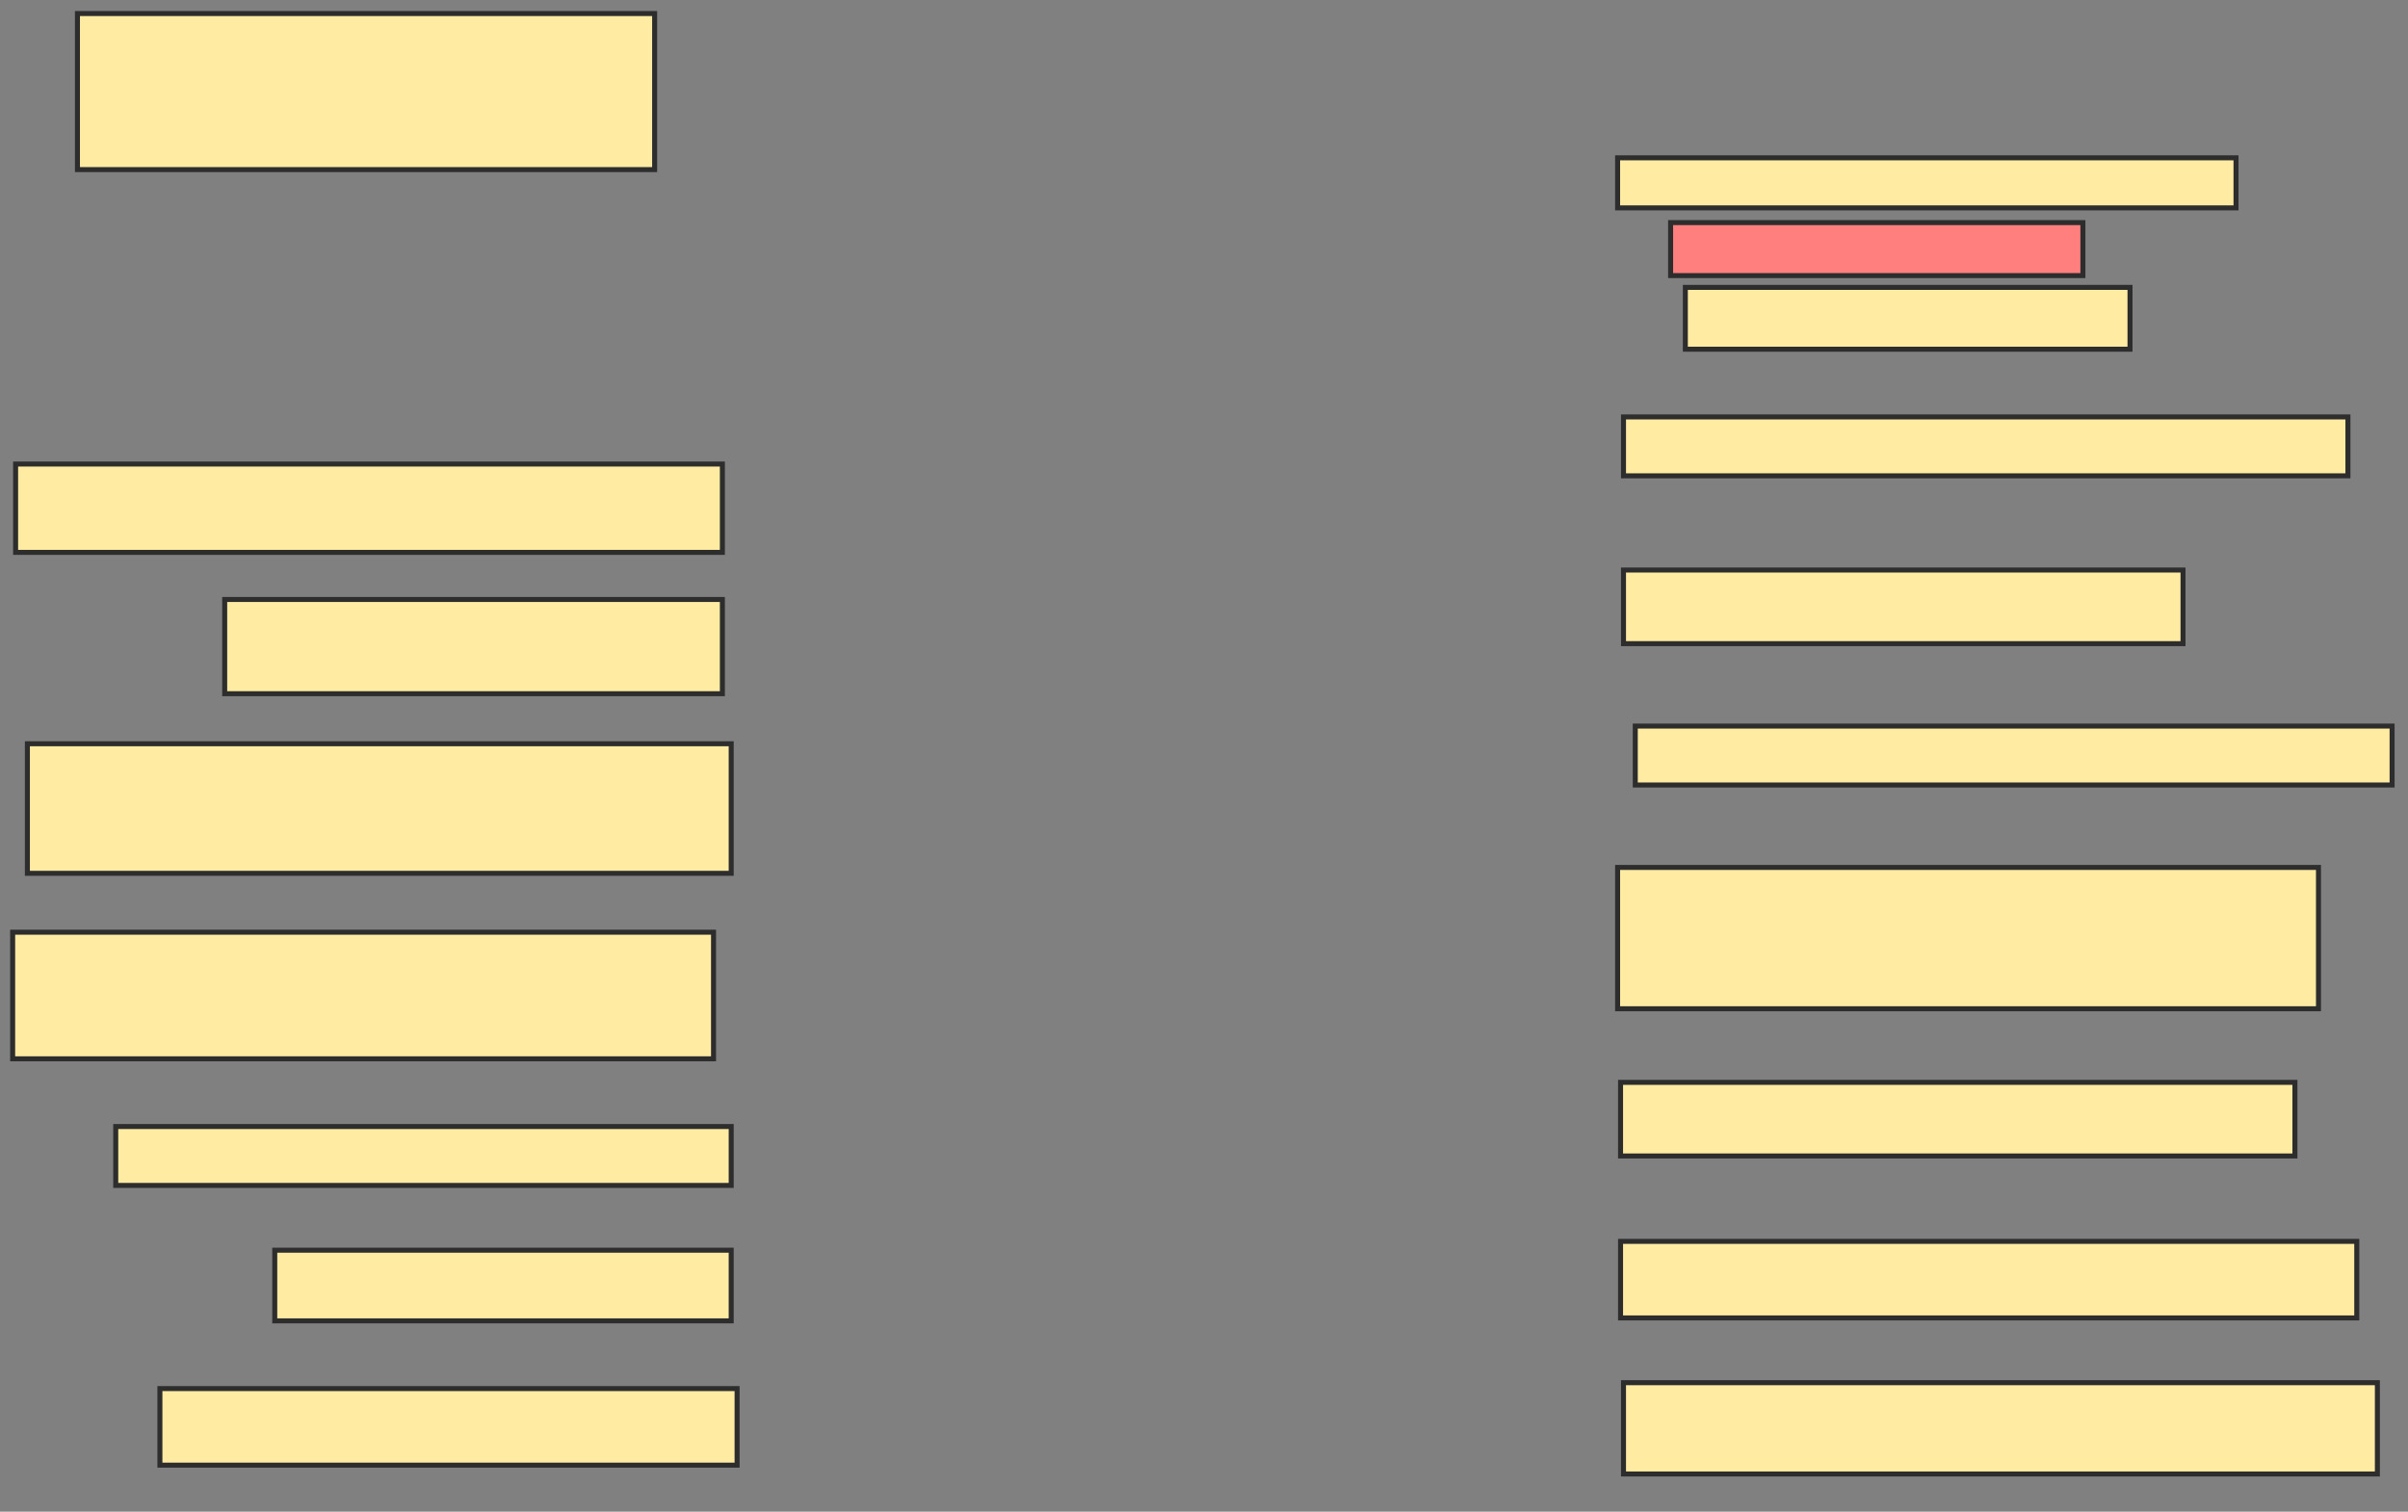 <svg xmlns="http://www.w3.org/2000/svg" width="481" height="302">
 <rect width="100%" height="100%" fill="#808080" stroke="none"/>
 <!-- Created with Image Occlusion Enhanced -->
 <g>
  <title>Labels</title>
 </g>
 <g>
  <title>Masks</title>
  <rect id="734380e7a38b4636ac049801ccb9b799-ao-1" height="31.176" width="115.294" y="2.706" x="15.471" stroke-linecap="null" stroke-linejoin="null" stroke-dasharray="null" stroke="#2D2D2D" fill="#FFEBA2"/>
  <rect id="734380e7a38b4636ac049801ccb9b799-ao-2" height="17.647" width="141.176" y="92.706" x="3.118" stroke-linecap="null" stroke-linejoin="null" stroke-dasharray="null" stroke="#2D2D2D" fill="#FFEBA2"/>
  <rect id="734380e7a38b4636ac049801ccb9b799-ao-3" height="18.824" width="99.412" y="119.765" x="44.882" stroke-linecap="null" stroke-linejoin="null" stroke-dasharray="null" stroke="#2D2D2D" fill="#FFEBA2"/>
  <rect id="734380e7a38b4636ac049801ccb9b799-ao-4" height="25.882" width="140.588" y="148.588" x="5.471" stroke-linecap="null" stroke-linejoin="null" stroke-dasharray="null" stroke="#2D2D2D" fill="#FFEBA2"/>
  <rect id="734380e7a38b4636ac049801ccb9b799-ao-5" height="25.294" width="140" y="186.235" x="2.529" stroke-linecap="null" stroke-linejoin="null" stroke-dasharray="null" stroke="#2D2D2D" fill="#FFEBA2"/>
  <rect id="734380e7a38b4636ac049801ccb9b799-ao-6" height="11.765" width="122.941" y="225.059" x="23.118" stroke-linecap="null" stroke-linejoin="null" stroke-dasharray="null" stroke="#2D2D2D" fill="#FFEBA2"/>
  <rect id="734380e7a38b4636ac049801ccb9b799-ao-7" height="14.118" width="91.176" y="249.765" x="54.882" stroke-linecap="null" stroke-linejoin="null" stroke-dasharray="null" stroke="#2D2D2D" fill="#FFEBA2"/>
  <rect id="734380e7a38b4636ac049801ccb9b799-ao-8" height="15.294" width="115.294" y="277.412" x="31.941" stroke-linecap="null" stroke-linejoin="null" stroke-dasharray="null" stroke="#2D2D2D" fill="#FFEBA2"/>
  <rect id="734380e7a38b4636ac049801ccb9b799-ao-9" height="18.235" width="150.588" y="276.235" x="324.294" stroke-linecap="null" stroke-linejoin="null" stroke-dasharray="null" stroke="#2D2D2D" fill="#FFEBA2"/>
  <rect id="734380e7a38b4636ac049801ccb9b799-ao-10" height="15.294" width="147.059" y="248" x="323.706" stroke-linecap="null" stroke-linejoin="null" stroke-dasharray="null" stroke="#2D2D2D" fill="#FFEBA2"/>
  <rect id="734380e7a38b4636ac049801ccb9b799-ao-11" height="14.706" width="134.706" y="216.235" x="323.706" stroke-linecap="null" stroke-linejoin="null" stroke-dasharray="null" stroke="#2D2D2D" fill="#FFEBA2"/>
  <rect id="734380e7a38b4636ac049801ccb9b799-ao-12" height="28.235" width="140" y="173.294" x="323.118" stroke-linecap="null" stroke-linejoin="null" stroke-dasharray="null" stroke="#2D2D2D" fill="#FFEBA2"/>
  <rect id="734380e7a38b4636ac049801ccb9b799-ao-13" height="11.765" width="151.176" y="145.059" x="326.647" stroke-linecap="null" stroke-linejoin="null" stroke-dasharray="null" stroke="#2D2D2D" fill="#FFEBA2"/>
  <rect id="734380e7a38b4636ac049801ccb9b799-ao-14" height="14.706" width="111.765" y="113.882" x="324.294" stroke-linecap="null" stroke-linejoin="null" stroke-dasharray="null" stroke="#2D2D2D" fill="#FFEBA2"/>
  <rect id="734380e7a38b4636ac049801ccb9b799-ao-15" height="11.765" width="144.706" y="83.294" x="324.294" stroke-linecap="null" stroke-linejoin="null" stroke-dasharray="null" stroke="#2D2D2D" fill="#FFEBA2"/>
  <rect id="734380e7a38b4636ac049801ccb9b799-ao-16" height="12.353" width="88.824" y="57.412" x="336.647" stroke-linecap="null" stroke-linejoin="null" stroke-dasharray="null" stroke="#2D2D2D" fill="#FFEBA2"/>
  <rect id="734380e7a38b4636ac049801ccb9b799-ao-17" height="10.588" width="82.353" y="44.471" x="333.706" stroke-linecap="null" stroke-linejoin="null" stroke-dasharray="null" stroke="#2D2D2D" fill="#FF7E7E" class="qshape"/>
  <rect id="734380e7a38b4636ac049801ccb9b799-ao-18" height="10" width="123.529" y="31.529" x="323.118" stroke-linecap="null" stroke-linejoin="null" stroke-dasharray="null" stroke="#2D2D2D" fill="#FFEBA2"/>
 </g>
</svg>